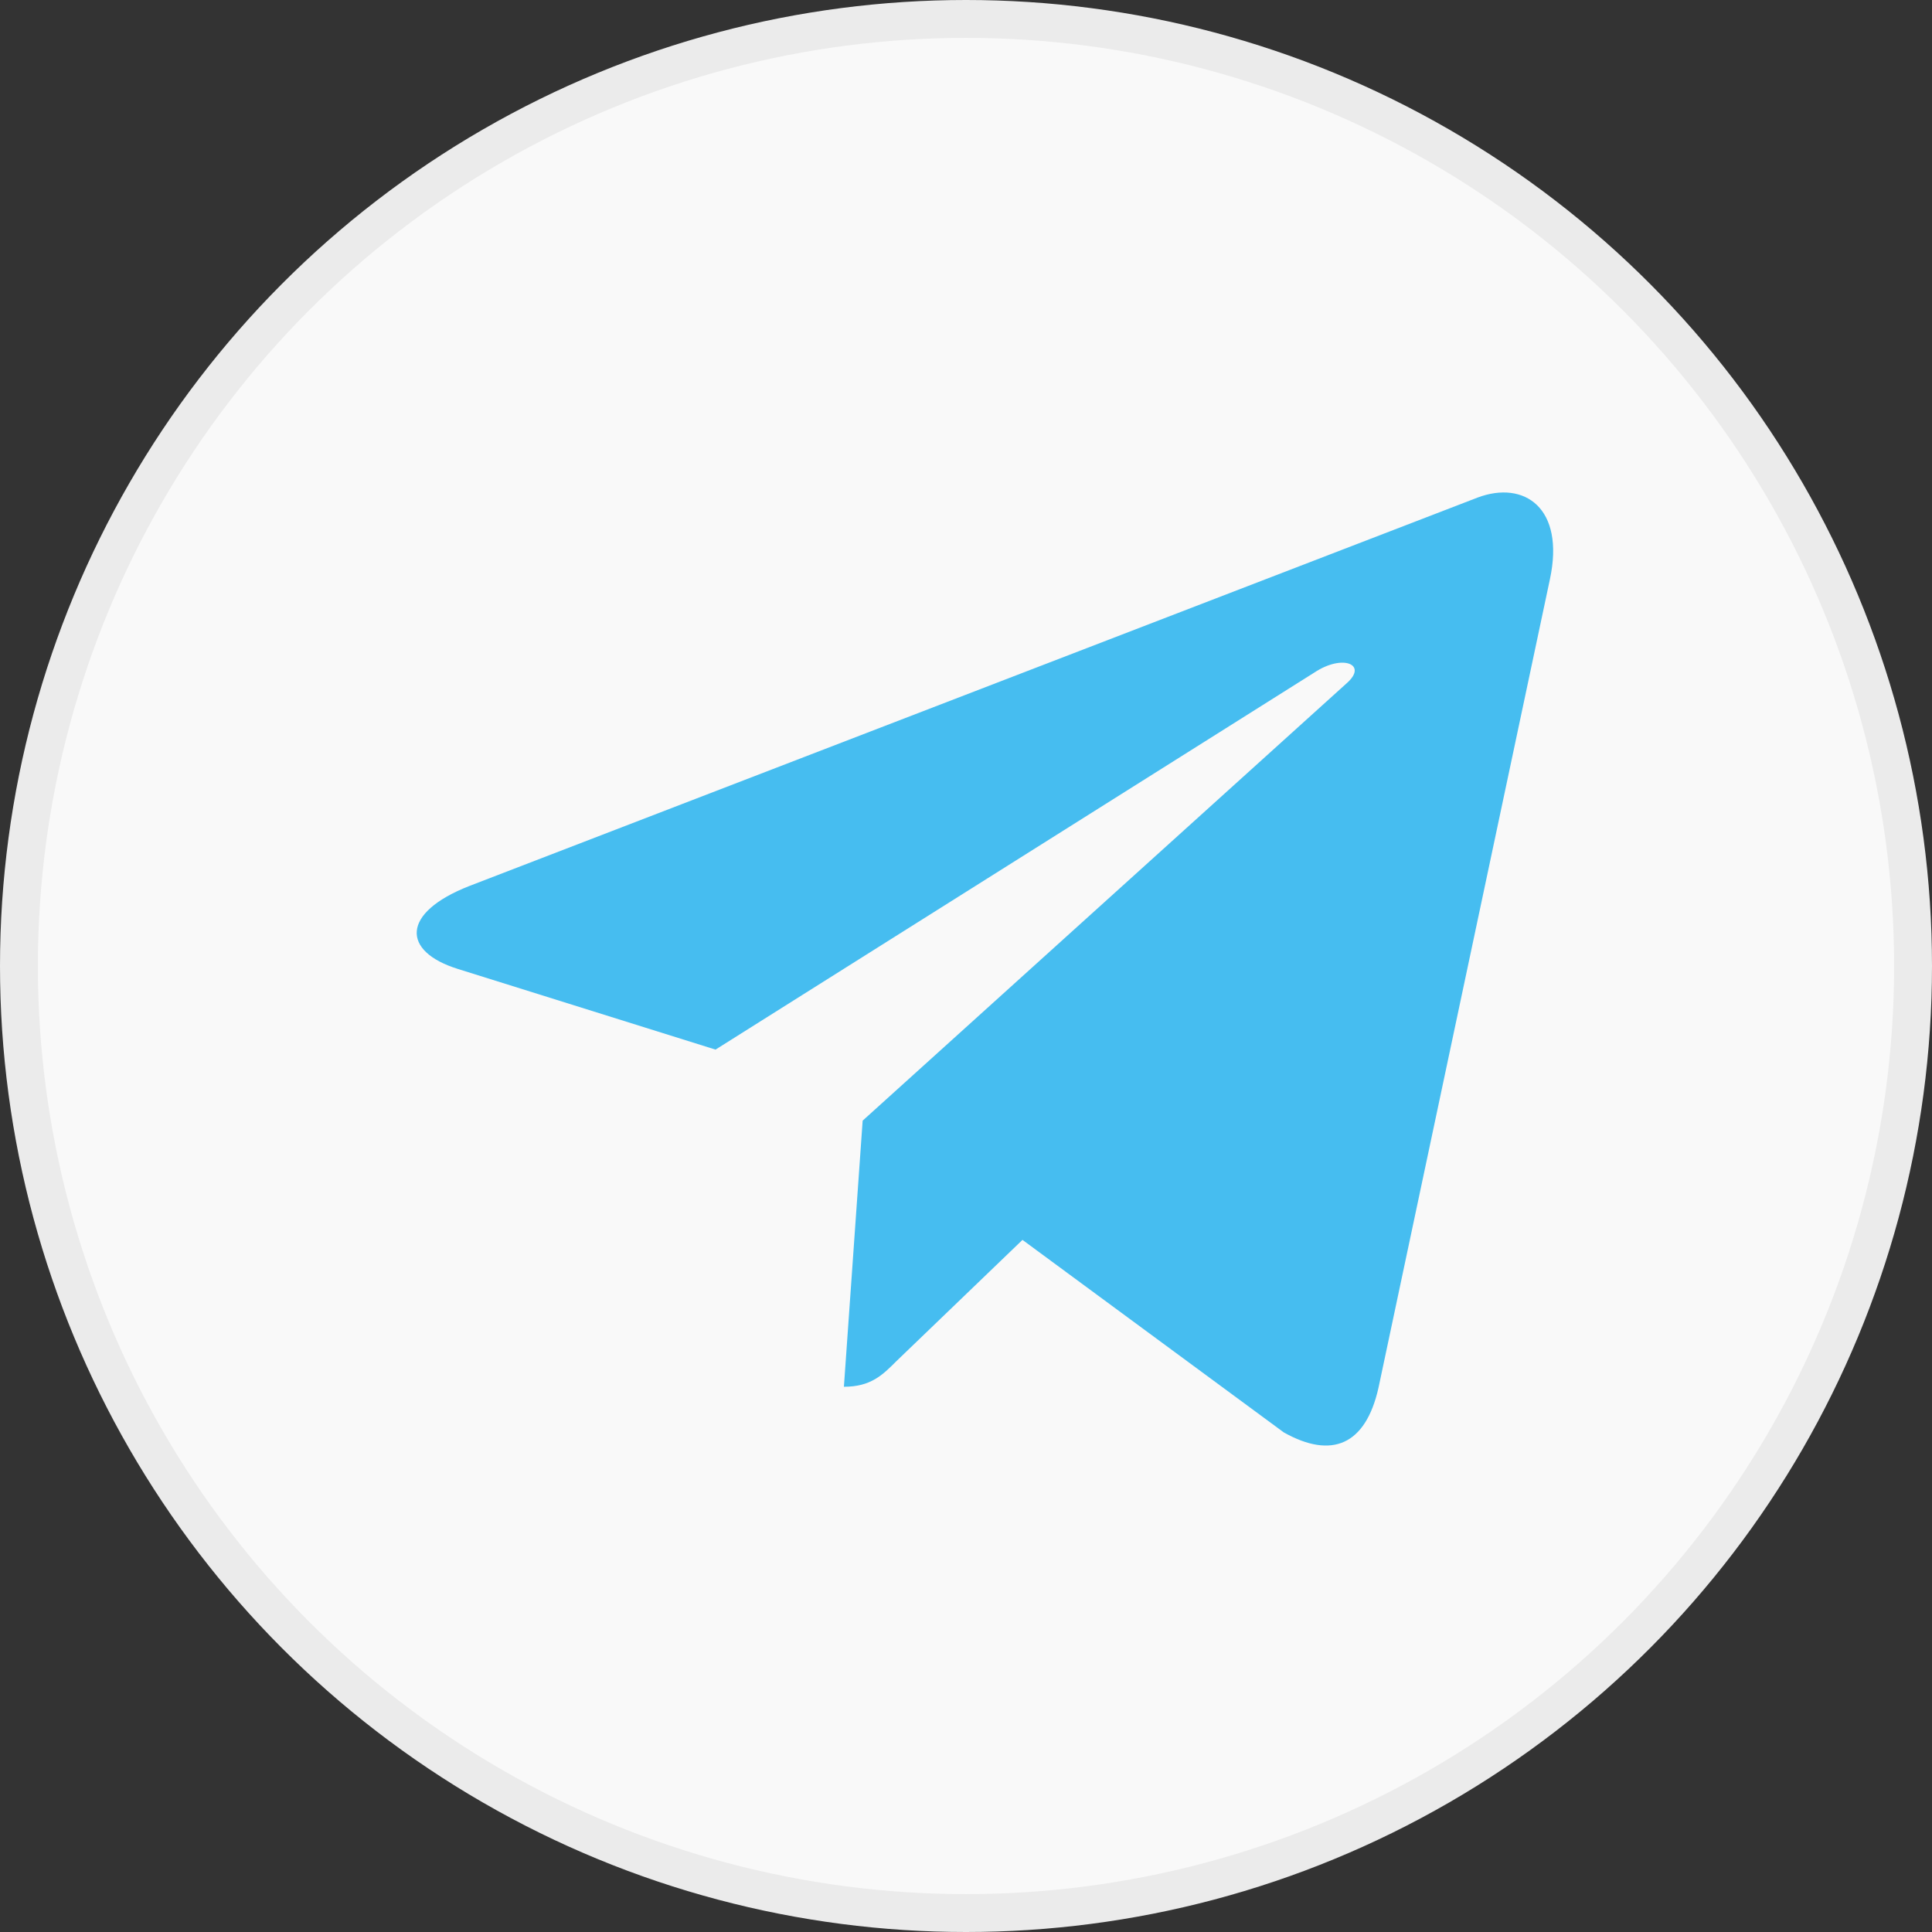 <svg width="51" height="51" viewBox="0 0 51 51" fill="none" xmlns="http://www.w3.org/2000/svg">
<rect x="0" y="0" width="51" height="51" fill="#333333" stroke="none"/>
<g id="Group 221">
<circle id="Ellipse 16" cx="25.5" cy="25.5" r="25" fill="#F9F9F9" stroke="#EBEBEB"/>
<path id="Vector" d="M40.914 15.29L36.387 36.641C36.046 38.147 35.155 38.522 33.889 37.812L26.991 32.73L23.663 35.931C23.295 36.299 22.987 36.607 22.277 36.607L22.772 29.582L35.557 18.029C36.113 17.534 35.436 17.259 34.693 17.755L18.888 27.707L12.084 25.577C10.604 25.115 10.577 24.097 12.392 23.387L39.006 13.134C40.238 12.672 41.316 13.409 40.914 15.29Z" fill="#46BDF0"/>
</g>
</svg>
